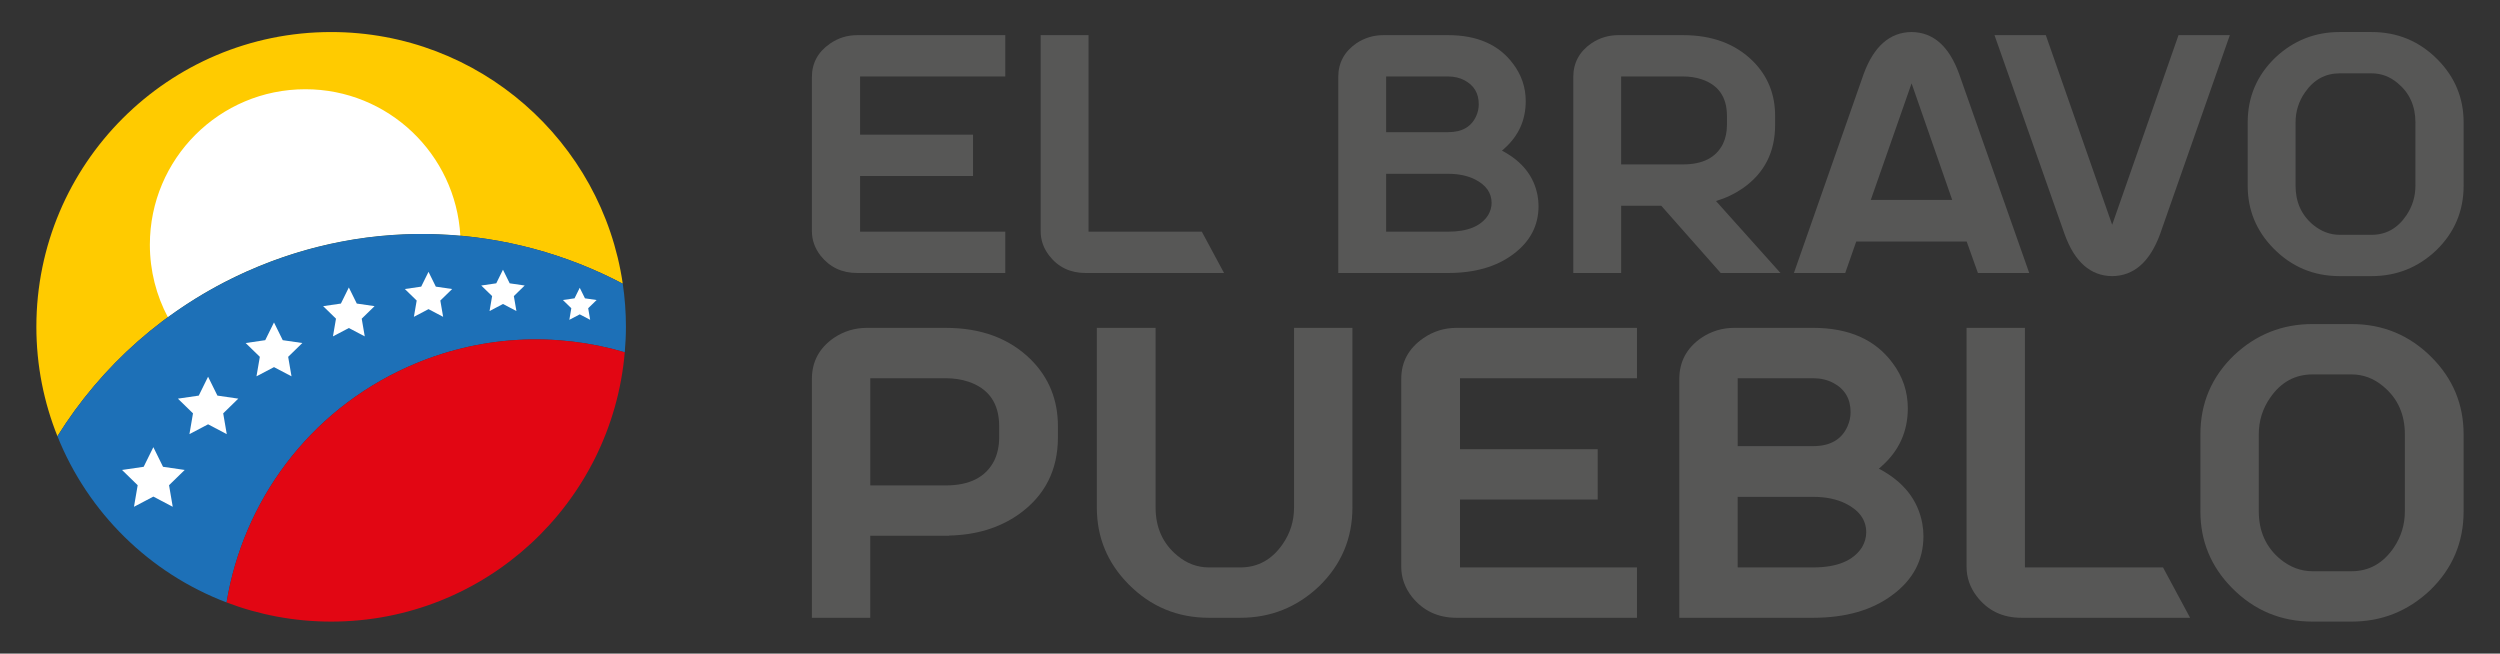 <?xml version="1.0" encoding="utf-8"?>
<!-- Generator: Adobe Illustrator 16.0.0, SVG Export Plug-In . SVG Version: 6.00 Build 0)  -->
<!DOCTYPE svg PUBLIC "-//W3C//DTD SVG 1.1//EN" "http://www.w3.org/Graphics/SVG/1.1/DTD/svg11.dtd">
<svg version="1.1" id="Capa_1" xmlns="http://www.w3.org/2000/svg" xmlns:xlink="http://www.w3.org/1999/xlink" x="0px" y="0px"
	 width="502.601px" height="131.406px" viewBox="0 0 502.601 131.406" enable-background="new 0 0 502.601 131.406"
	 xml:space="preserve">
<rect x="0" y="0" width="502.601" height="131.406" fill="#333333" stroke="none"/>
<g>
	<g>
		<g>
			<path fill="#575756" d="M220.508,65.915h11.812v36.119c0,4.041,1.459,7.262,4.372,9.664c1.894,1.586,4.013,2.377,6.365,2.377
				h6.292c3.524,0,6.359-1.557,8.51-4.676c1.532-2.198,2.297-4.653,2.297-7.365V65.915h11.736v36.119
				c0,6.24-2.252,11.531-6.75,15.877c-4.448,4.193-9.716,6.288-15.793,6.288h-6.292c-6.341,0-11.736-2.248-16.181-6.749
				c-4.247-4.297-6.368-9.433-6.368-15.416V65.915z"/>
			<path fill="#575756" d="M293.517,100.426v13.648h35.582v10.124h-36.272c-3.733,0-6.723-1.404-8.975-4.219
				c-1.43-1.839-2.145-3.859-2.145-6.058V76.194c0-3.427,1.48-6.162,4.445-8.208c1.995-1.381,4.223-2.071,6.674-2.071h36.272V76.04
				h-35.582v14.263h27.685v10.124H293.517z"/>
			<path fill="#575756" d="M407.094,114.075h27.761l5.444,10.124h-33.896c-3.787,0-6.778-1.43-8.974-4.294
				c-1.38-1.79-2.071-3.784-2.071-5.982V65.915h11.736V114.075z"/>
			<path fill="#575756" d="M472.742,124.967h-7.823c-6.34,0-11.734-2.25-16.182-6.751c-4.245-4.294-6.367-9.431-6.367-15.413v-15.49
				c0-6.238,2.245-11.53,6.749-15.877c4.448-4.191,9.71-6.288,15.8-6.288h7.823c6.336,0,11.729,2.251,16.177,6.748
				c4.247,4.298,6.367,9.434,6.367,15.417v15.49c0,6.235-2.253,11.527-6.749,15.873
				C484.089,122.869,478.827,124.967,472.742,124.967z M464.919,114.843h7.823c3.525,0,6.361-1.586,8.511-4.753
				c1.482-2.199,2.221-4.628,2.221-7.287v-15.49c0-4.04-1.454-7.262-4.37-9.664c-1.889-1.584-4.014-2.377-6.361-2.377h-7.823
				c-3.53,0-6.365,1.56-8.517,4.678c-1.531,2.199-2.297,4.651-2.297,7.363v15.49c0,3.988,1.432,7.183,4.292,9.585
				C460.392,114.026,462.567,114.843,464.919,114.843z"/>
			<path fill="#575756" d="M207.242,72.281c-4.295-4.243-9.998-6.366-17.104-6.366h-15.87c-2.407,0-4.603,0.666-6.598,1.995
				c-2.967,2.044-4.447,4.808-4.447,8.284v48.005h11.736v-16.49h0.764h14.414h0.676l0.007-0.041
				c5.377-0.115,10.05-1.507,13.968-4.252c5.263-3.732,7.897-8.895,7.897-15.49V85.7C212.687,80.384,210.873,75.911,207.242,72.281z
				 M200.875,87.925c0,1.737-0.331,3.298-0.995,4.679c-1.688,3.323-4.933,4.985-9.742,4.985h-8.129h-7.049V76.04h15.178
				c1.638,0,3.149,0.228,4.527,0.688c4.141,1.382,6.209,4.371,6.209,8.972V87.925z"/>
			<path fill="#575756" d="M386.462,105.258c-0.871-4.758-3.784-8.438-8.742-11.045c0.154-0.101,0.332-0.255,0.536-0.461
				c3.528-3.116,5.291-7.002,5.291-11.656c0-3.374-1.023-6.416-3.068-9.127c-3.475-4.702-8.792-7.055-15.951-7.055h-15.875
				c-2.401,0-4.6,0.666-6.594,1.995c-2.966,2.044-4.448,4.808-4.448,8.284v48.005h26.916c6.544,0,11.862-1.534,15.951-4.603
				c4.142-3.066,6.213-7.004,6.213-11.81C386.692,106.97,386.615,106.127,386.462,105.258z M364.528,76.04
				c1.482,0,2.812,0.306,3.991,0.919c2.349,1.227,3.524,3.197,3.524,5.904c0,0.974-0.204,1.916-0.615,2.837
				c-1.174,2.66-3.475,3.989-6.9,3.989H356.4h-7.057V76.04H364.528z M374.346,110.011c-1.738,2.711-5.011,4.063-9.818,4.063h-15.184
				V99.887h0.765h14.419c2.557,0,4.756,0.461,6.596,1.382c2.709,1.382,4.065,3.298,4.065,5.753
				C375.188,108.043,374.906,109.039,374.346,110.011z"/>
		</g>
		<path fill="#575756" d="M172.913,35.379v11.197h29.191v8.307h-29.759c-3.064,0-5.515-1.153-7.359-3.462
			c-1.175-1.51-1.762-3.166-1.762-4.971V15.5c0-2.811,1.216-5.055,3.648-6.733c1.636-1.133,3.459-1.699,5.473-1.699h29.759v8.306
			h-29.191v11.701h22.71v8.306H172.913z"/>
		<path fill="#575756" d="M218.839,46.577h22.775l4.469,8.307h-27.811c-3.103,0-5.558-1.174-7.359-3.522
			c-1.133-1.47-1.699-3.105-1.699-4.91V7.067h9.625V46.577z"/>
		<path fill="#575756" d="M424.632,45.194l13.336-38.127h10.318l-14.03,40.013c-2.057,5.579-5.261,8.39-9.624,8.431
			c-4.364-0.041-7.551-2.852-9.562-8.431L400.976,7.067h10.316L424.632,45.194z"/>
		<path fill="#575756" d="M476.789,55.51h-6.417c-5.203,0-9.628-1.844-13.276-5.535c-3.479-3.524-5.22-7.738-5.22-12.646V24.621
			c0-5.116,1.845-9.457,5.534-13.022c3.646-3.44,7.968-5.16,12.962-5.16h6.417c5.2,0,9.627,1.847,13.276,5.537
			c3.478,3.524,5.224,7.737,5.224,12.646V37.33c0,5.118-1.847,9.457-5.538,13.022C486.104,53.793,481.781,55.51,476.789,55.51z
			 M470.372,47.207h6.417c2.896,0,5.224-1.3,6.982-3.899c1.22-1.804,1.827-3.795,1.827-5.978V24.621
			c0-3.313-1.194-5.953-3.586-7.927c-1.554-1.301-3.292-1.95-5.224-1.95h-6.417c-2.894,0-5.222,1.279-6.983,3.837
			c-1.259,1.804-1.889,3.817-1.889,6.04V37.33c0,3.27,1.174,5.893,3.525,7.864C466.662,46.537,468.444,47.207,470.372,47.207z"/>
		<path fill="#575756" d="M344.98,40.412c1.974-0.587,3.777-1.446,5.411-2.579c4.321-3.021,6.479-7.257,6.479-12.709V23.3
			c0-4.364-1.486-8.031-4.466-11.012c-3.521-3.48-8.201-5.222-14.027-5.222h-13.024c-1.972,0-3.775,0.546-5.411,1.636
			c-2.433,1.68-3.649,3.944-3.649,6.797v39.384h9.625V41.355h0.629h7.424l11.957,13.528h12.016L344.98,40.412z M336.249,33.051
			h-4.542h-5.79V15.373h12.46c1.338,0,2.579,0.189,3.71,0.567c3.396,1.13,5.1,3.585,5.1,7.36v1.823c0,1.427-0.277,2.706-0.821,3.839
			c-1.386,2.726-4.05,4.089-7.989,4.089H336.249z"/>
		<path fill="#575756" d="M309.119,39.342c-0.712-3.9-3.101-6.92-7.171-9.06c0.126-0.082,0.271-0.208,0.438-0.378
			c2.897-2.557,4.345-5.745,4.345-9.563c0-2.769-0.843-5.263-2.518-7.487c-2.852-3.859-7.216-5.788-13.086-5.788h-13.022
			c-1.974,0-3.778,0.546-5.412,1.636c-2.437,1.68-3.649,3.944-3.649,6.797v39.384h22.083c5.368,0,9.729-1.259,13.086-3.775
			c3.396-2.518,5.095-5.748,5.095-9.689C309.308,40.748,309.245,40.057,309.119,39.342z M291.127,15.373
			c1.216,0,2.307,0.251,3.27,0.757c1.931,1.004,2.895,2.619,2.895,4.84c0,0.799-0.169,1.575-0.501,2.331
			c-0.968,2.18-2.854,3.27-5.664,3.27h-6.668h-5.79V15.373H291.127z M299.181,43.244c-1.428,2.223-4.111,3.333-8.054,3.333h-12.458
			V34.94h0.629h11.829c2.096,0,3.901,0.376,5.413,1.131c2.22,1.133,3.333,2.705,3.333,4.718
			C299.874,41.629,299.641,42.448,299.181,43.244z"/>
		<path fill="#575756" d="M397.641,54.883h10.317L393.865,14.87c-2.011-5.578-5.201-8.39-9.561-8.432
			c-4.364,0.042-7.575,2.854-9.63,8.432l-14.025,40.014h10.317l2.213-6.325h22.205L397.641,54.883z M384.305,16.756l8.165,23.433
			h-16.364L384.305,16.756z"/>
	</g>
	<g>
		<path fill="#FFCB00" d="M49.567,54.589c25.213-11.28,52.943-9.487,75.633,2.447C121.003,28.416,96.354,6.441,66.575,6.441
			c-32.729,0-59.264,26.532-59.264,59.261c0,7.776,1.511,15.192,4.235,21.995C20.336,73.605,33.269,61.883,49.567,54.589z"/>
		<path fill="#FFFFFF" d="M49.567,54.589c13.981-6.254,28.738-8.477,42.981-7.199c-0.936-16.417-14.51-29.45-31.165-29.45
			c-17.264,0-31.254,13.993-31.254,31.255c0,5.273,1.317,10.234,3.625,14.591C38.597,60.243,43.87,57.141,49.567,54.589z"/>
		<path fill="#1D70B7" d="M45.549,121.112c3.328-20.192,16.397-38.39,36.478-47.374c14.28-6.39,29.666-7.022,43.576-2.919
			c0.147-1.686,0.234-3.393,0.234-5.117c0-2.943-0.221-5.835-0.637-8.665c-22.69-11.935-50.42-13.728-75.633-2.447
			c-16.298,7.294-29.231,19.016-38.021,33.107C17.688,103.051,30.063,115.233,45.549,121.112z"/>
		<path fill="#E20613" d="M82.027,73.738c-20.081,8.984-33.15,27.182-36.478,47.374c6.536,2.485,13.618,3.855,21.026,3.855
			c31.001,0,56.43-23.816,59.028-54.148C111.693,66.715,96.307,67.348,82.027,73.738z"/>
		<path fill="none" d="M125.837,65.702c0,32.73-26.533,59.262-59.262,59.262c-32.732,0-59.264-26.531-59.264-59.262
			c0-32.727,26.532-59.257,59.264-59.257C99.304,6.445,125.837,32.975,125.837,65.702z"/>
		<polygon fill="#FFFFFF" points="24.53,94.48 28.882,93.844 30.83,89.899 32.775,93.844 37.134,94.478 33.984,97.547 
			34.727,101.885 30.831,99.835 26.935,101.885 27.678,97.547 		"/>
		<polygon fill="#FFFFFF" points="35.763,80.144 39.958,79.533 41.831,75.733 43.71,79.533 47.905,80.141 44.873,83.101 
			45.588,87.279 41.835,85.303 38.084,87.279 38.799,83.101 		"/>
		<polygon fill="#FFFFFF" points="49.385,68.962 53.324,68.39 55.083,64.823 56.843,68.39 60.78,68.962 57.933,71.735 
			58.605,75.655 55.085,73.805 51.563,75.655 52.237,71.735 		"/>
		<polygon fill="#FFFFFF" points="64.963,61.549 68.534,61.029 70.131,57.792 71.73,61.029 75.304,61.547 72.72,64.067 
			73.329,67.625 70.134,65.945 66.937,67.625 67.547,64.067 		"/>
		<polygon fill="#FFFFFF" points="81.389,58.107 84.677,57.625 86.147,54.649 87.618,57.627 90.902,58.105 88.524,60.422 
			89.088,63.696 86.147,62.148 83.208,63.696 83.771,60.422 		"/>
		<polygon fill="#FFFFFF" points="96.748,57.4 99.768,56.958 101.116,54.221 102.468,56.96 105.487,57.398 103.304,59.525 
			103.82,62.534 101.12,61.113 98.42,62.534 98.936,59.525 		"/>
		<polygon fill="#FFFFFF" points="113.163,60.317 115.503,59.977 116.552,57.856 117.6,59.977 119.942,60.317 118.248,61.967 
			118.647,64.299 116.555,63.199 114.46,64.299 114.857,61.967 		"/>
	</g>
</g>
</svg>
